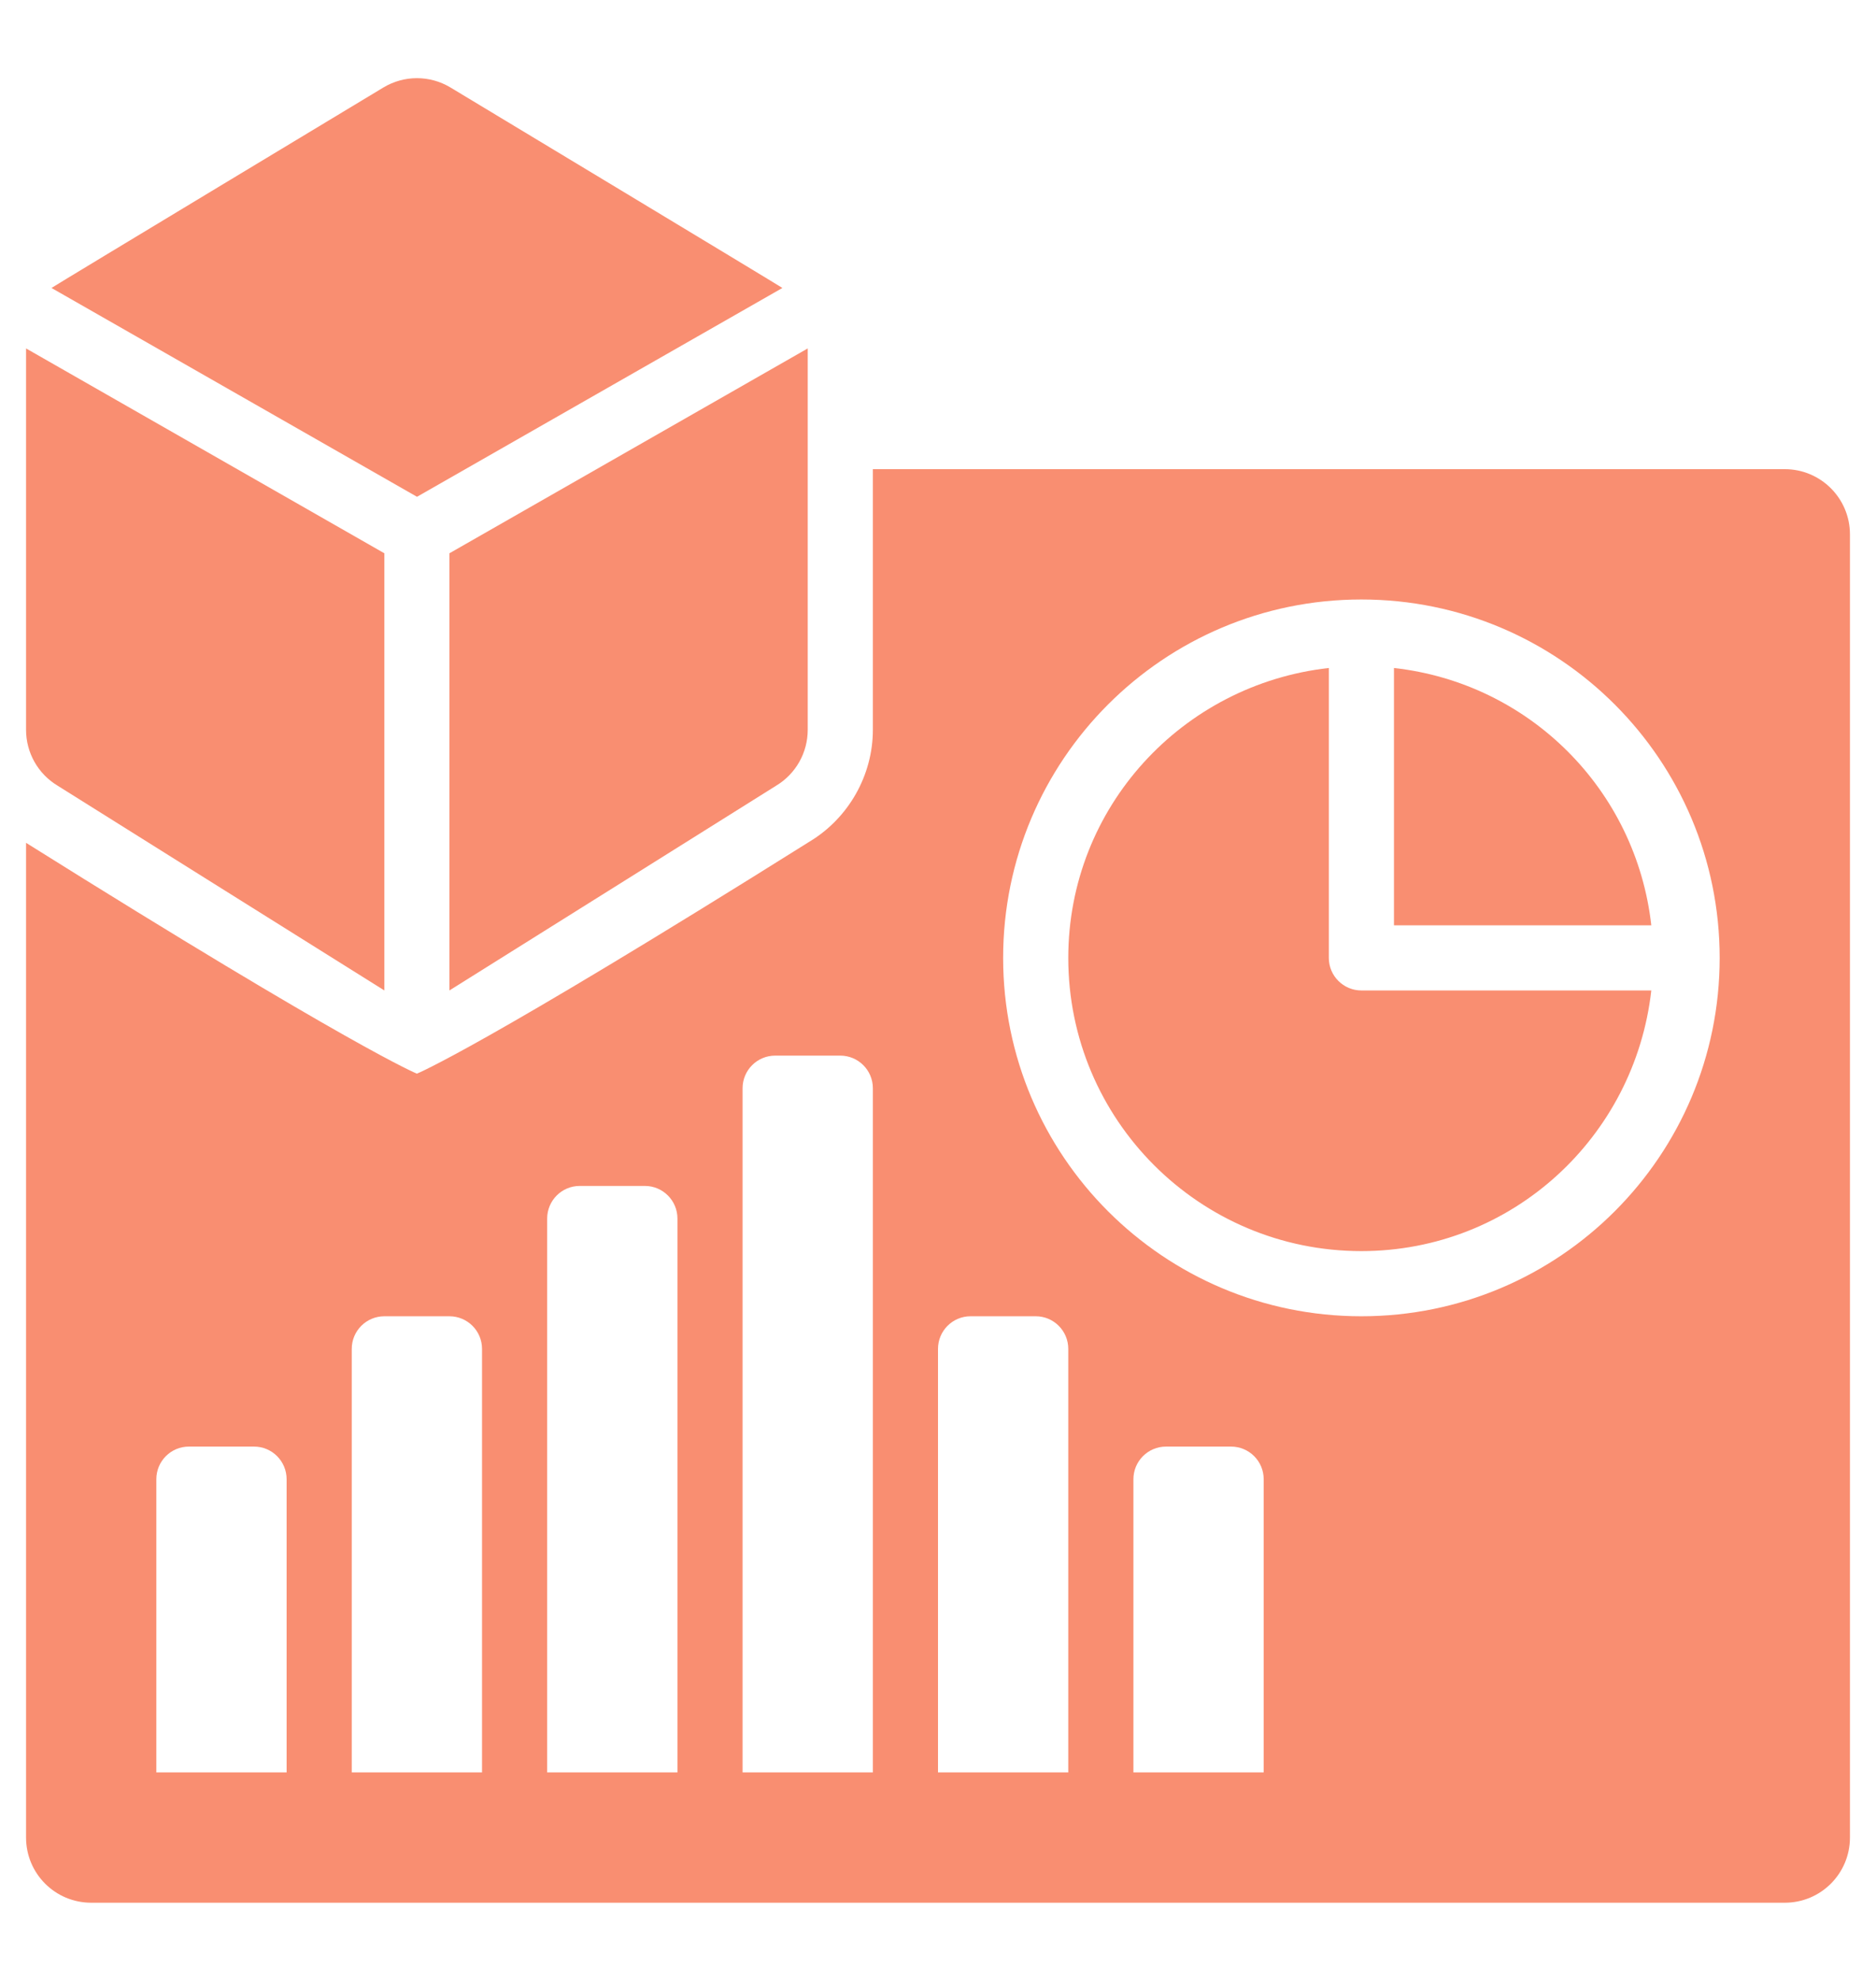<svg width="18" height="19" viewBox="0 0 18 19" fill="none" xmlns="http://www.w3.org/2000/svg">
<path d="M0.553 7.536C0.553 7.536 3.685 9.499 3.688 9.5V5.307L0.25 3.342V7C0.25 7.22 0.365 7.423 0.553 7.536Z" fill="#F98E71"/>
<path d="M7.507 2.762C7.487 2.746 4.322 0.839 4.322 0.839C4.124 0.72 3.877 0.72 3.679 0.839C3.679 0.839 0.514 2.746 0.494 2.762L4.001 4.765L7.507 2.762Z" fill="#F98E71"/>
<path d="M4.312 9.5C4.315 9.499 7.447 7.536 7.447 7.536C7.635 7.423 7.75 7.22 7.75 7V3.342L4.312 5.307V9.5Z" fill="#F98E71"/>
<path d="M13.375 6.407V8.875H15.844C15.698 7.575 14.675 6.552 13.375 6.407Z" fill="#F98E71"/>
<path d="M12.75 9.188V6.407C11.346 6.564 10.25 7.741 10.25 9.188C10.25 10.741 11.509 12 13.062 12C14.509 12 15.686 10.905 15.844 9.5H13.062C12.89 9.5 12.75 9.36 12.75 9.188Z" fill="#F98E71"/>
<path d="M17.125 4.5H8.375V7C8.375 7.436 8.142 7.847 7.768 8.072C4.6 10.059 4 10.298 4 10.298C4 10.298 3.399 10.057 0.25 8.084V17.625C0.25 17.971 0.53 18.25 0.875 18.25H17.125C17.47 18.25 17.75 17.971 17.75 17.625V5.125C17.75 4.78 17.47 4.5 17.125 4.5ZM2.75 17H1.5V14.188C1.5 14.015 1.64 13.875 1.812 13.875H2.438C2.61 13.875 2.75 14.015 2.75 14.188V17ZM4.625 17H3.375V12.938C3.375 12.765 3.515 12.625 3.688 12.625H4.312C4.485 12.625 4.625 12.765 4.625 12.938V17ZM6.5 17H5.25V11.688C5.25 11.515 5.39 11.375 5.562 11.375H6.188C6.36 11.375 6.5 11.515 6.5 11.688V17ZM8.375 17H7.125V10.438C7.125 10.265 7.265 10.125 7.438 10.125H8.062C8.235 10.125 8.375 10.265 8.375 10.438V17ZM10.25 17H9V12.938C9 12.765 9.14 12.625 9.312 12.625H9.938C10.11 12.625 10.25 12.765 10.25 12.938V17ZM12.125 17H10.875V14.188C10.875 14.015 11.015 13.875 11.188 13.875H11.812C11.985 13.875 12.125 14.015 12.125 14.188V17ZM13.062 12.625C11.164 12.625 9.625 11.086 9.625 9.188C9.625 7.289 11.164 5.75 13.062 5.75C14.961 5.75 16.5 7.289 16.5 9.188C16.5 11.086 14.961 12.625 13.062 12.625Z" fill="#F98E71"/>
</svg>
